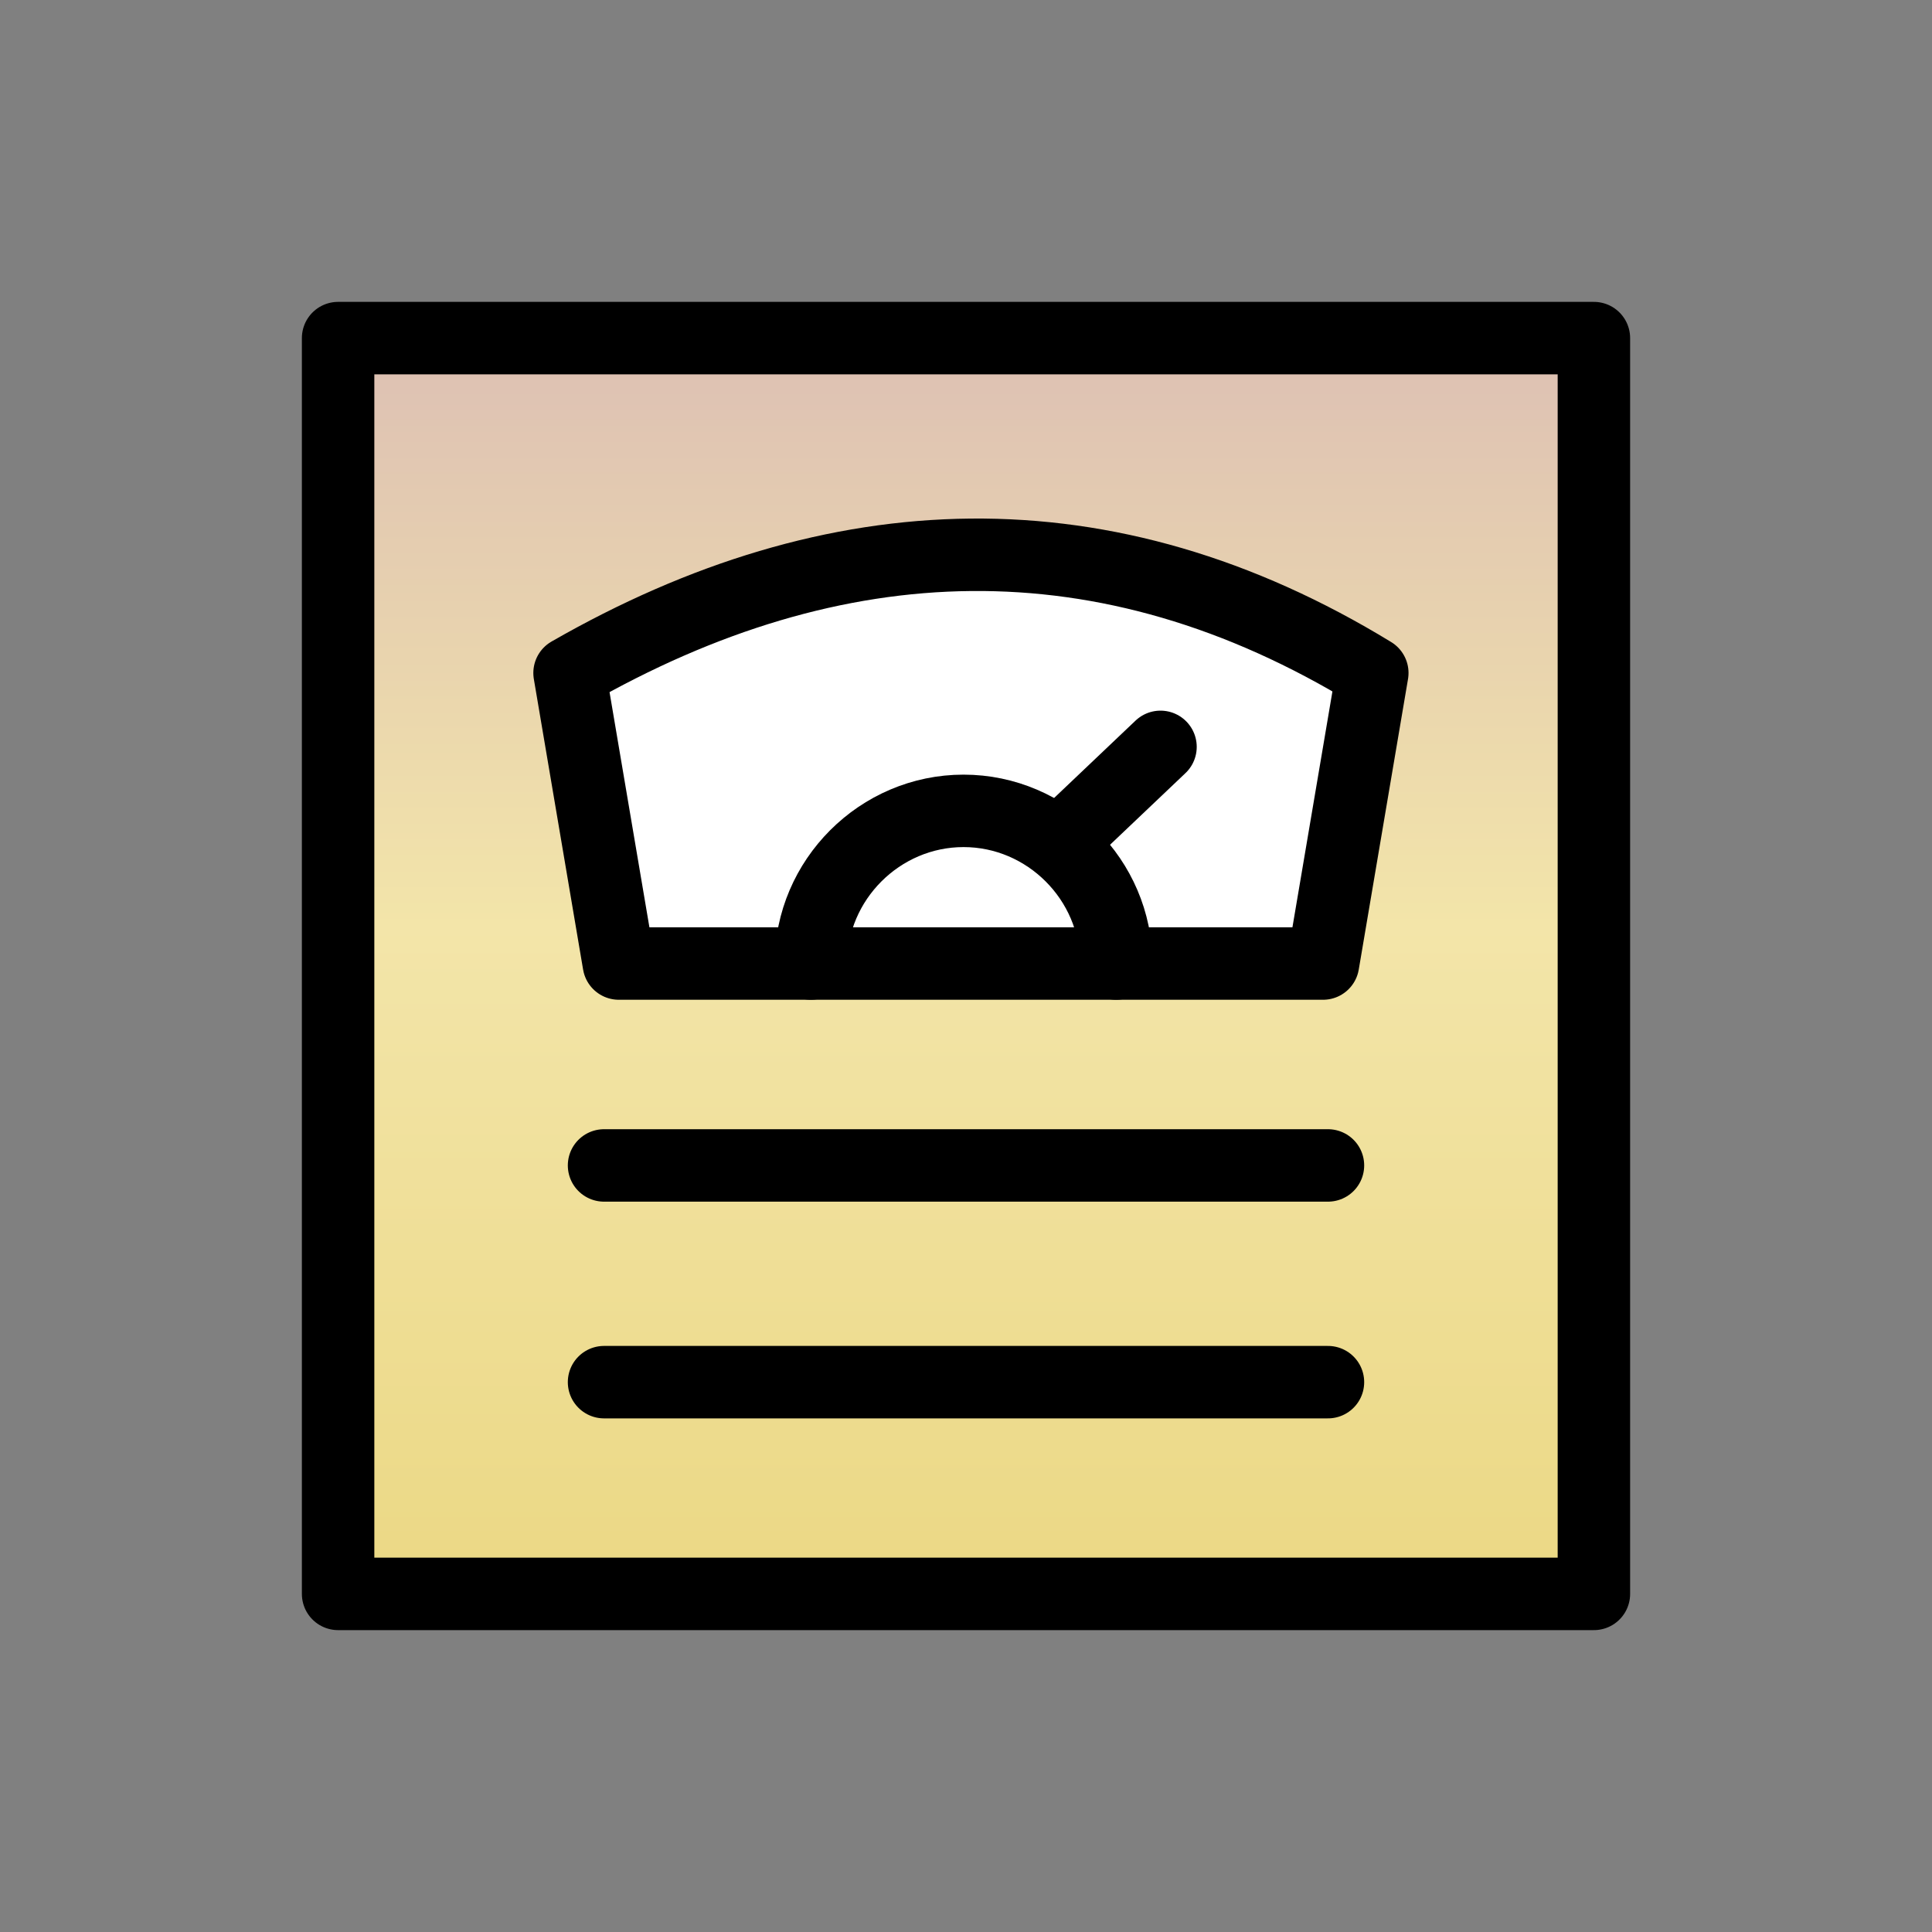 <svg width="40" height="40" viewBox="0 0 40 40" fill="none" xmlns="http://www.w3.org/2000/svg">
<rect x="0" y="0" width="40" height="40" fill="#808080" stroke="none"/>
<path d="M33 7H7V33H33V7Z" fill="url(#paint0_linear_17_4261)" stroke="black" stroke-width="1.5" stroke-miterlimit="10" stroke-linecap="round" stroke-linejoin="round"/>
<path d="M12.506 24.129H27.494" stroke="black" stroke-width="1.5" stroke-miterlimit="10" stroke-linecap="round" stroke-linejoin="round"/>
<path d="M12.506 28.616H27.494" stroke="black" stroke-width="1.5" stroke-miterlimit="10" stroke-linecap="round" stroke-linejoin="round"/>
<path d="M27.392 19.949H12.812L11.792 13.933C17.298 10.773 22.906 10.569 28.412 13.933L27.392 19.949Z" fill="white" stroke="black" stroke-width="1.5" stroke-miterlimit="10" stroke-linecap="round" stroke-linejoin="round"/>
<path d="M16.788 19.949C16.788 18.216 18.216 16.788 19.949 16.788C21.682 16.788 23.11 18.216 23.11 19.949" stroke="black" stroke-width="1.5" stroke-miterlimit="10" stroke-linecap="round" stroke-linejoin="round"/>
<path d="M21.988 17.4L24.027 15.463" stroke="black" stroke-width="1.5" stroke-miterlimit="10" stroke-linecap="round" stroke-linejoin="round"/>
<defs>
<linearGradient id="paint0_linear_17_4261" x1="20" y1="7" x2="20" y2="33" gradientUnits="userSpaceOnUse">
<stop stop-color="#DDC0B4"/>
<stop offset="0.469" stop-color="#F3E5A9"/>
<stop offset="1" stop-color="#EBD884"/>
</linearGradient>
</defs>
</svg>

